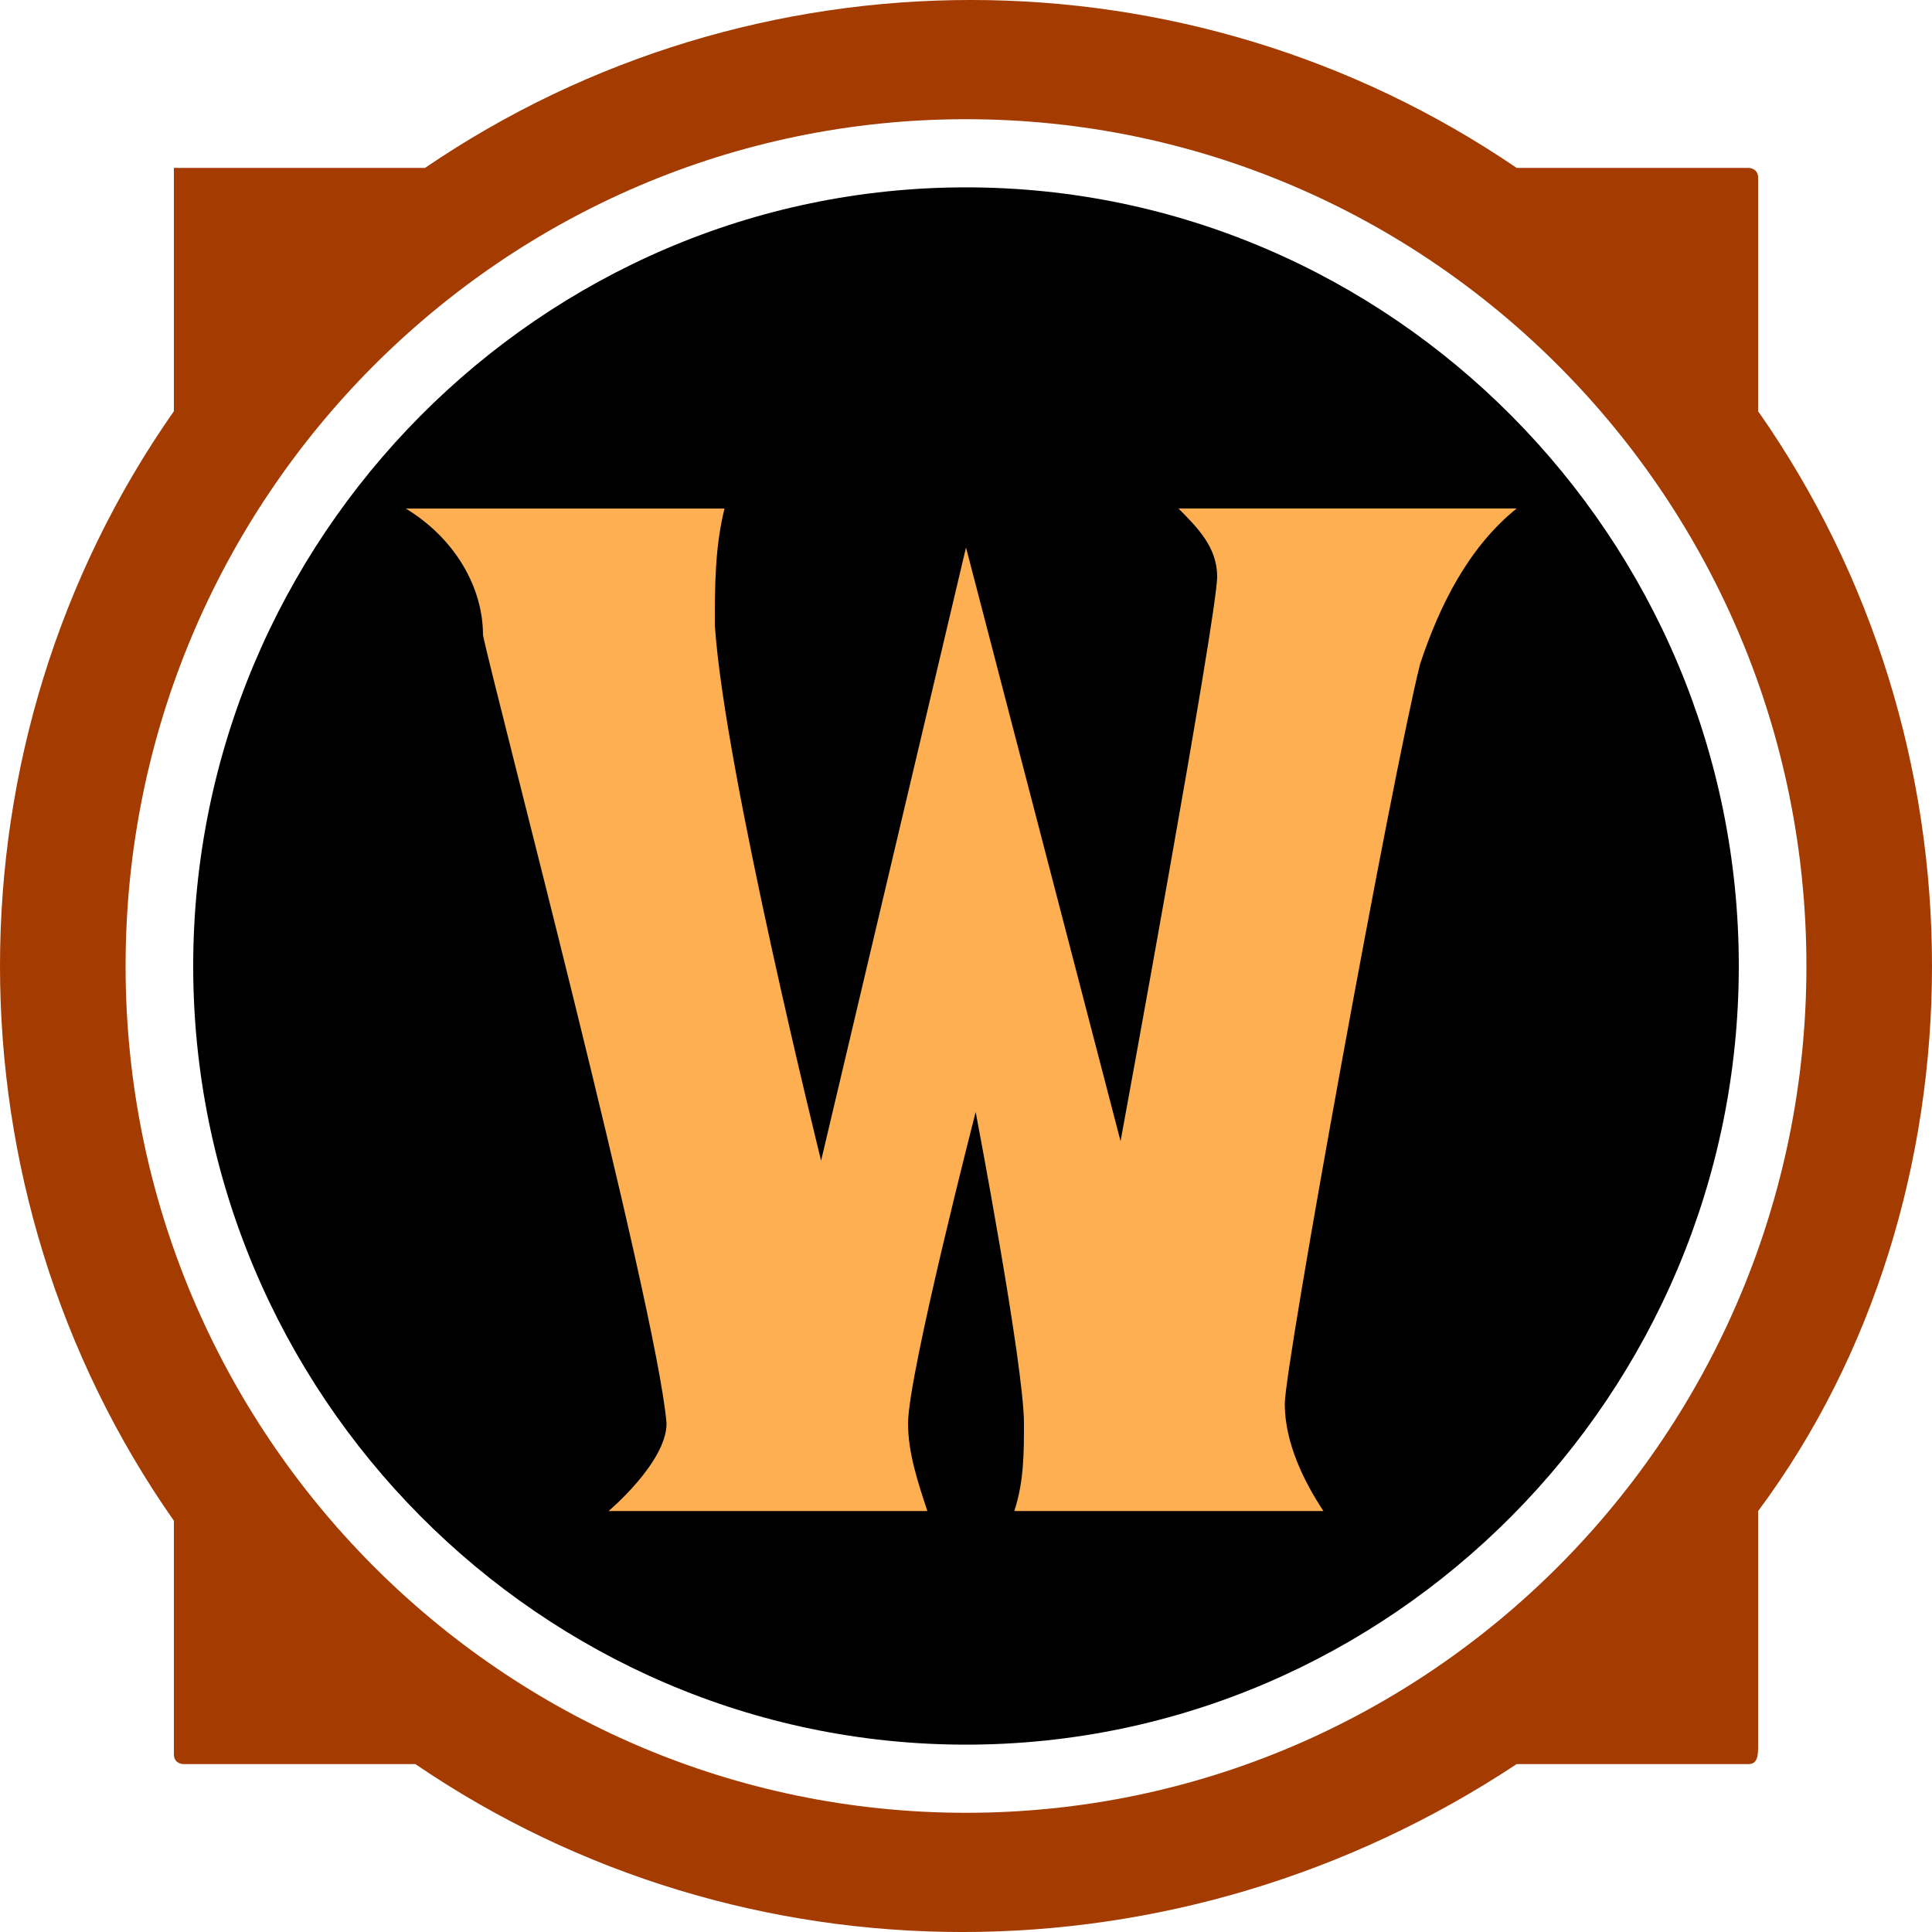 <svg fill="none" height="48" viewBox="4 4 40 40" width="48" xmlns="http://www.w3.org/2000/svg"><g clip-rule="evenodd" fill-rule="evenodd"><path d="m24 7.879c8.8 0 16 7.254 16 16.121s-7.2 16.121-16 16.121-16-7.254-16-16.121 7.2-16.121 16-16.121z" fill="#010000"/><path d="m12.4 14.529h6.6c-.2.806-.2 1.612-.2 2.418.2 3.023 2.2 11.083 2.2 11.083l3-12.695 3.2 12.292s2-10.882 2-11.688c0-.605-.4-1.008-.8-1.411h7c-1 .806-1.6 2.015-2 3.224-.6 2.418-2.8 14.509-2.8 15.315s.4 1.612.8 2.217h-6.4c.2-.605.2-1.209.2-1.814 0-1.209-1-6.448-1-6.448s-1.4 5.441-1.4 6.448c0 .605.2 1.209.4 1.814h-6.6s1.2-1.008 1.2-1.814c-.2-2.418-3.6-15.315-3.8-16.322 0-1.008-.6-2.015-1.6-2.62z" fill="#feaf51"/><path d="m44 24c0-4.03-1.2-8.06-3.6-11.486v-4.836c0-.202-.2-.202-.2-.202h-4.8c-6.8-4.635-15.8-4.635-22.6 0h-5.2v5.038c-4.8 6.851-4.8 16.121 0 22.972v4.836c0 .202.2.202.2.202h4.8c6.8 4.635 15.8 4.635 22.8 0h4.8c.2 0 .2-.202.2-.403v-4.836c2.4-3.224 3.6-7.254 3.6-11.285zm-37.4 0c0-9.673 7.8-17.532 17.4-17.532s17.4 7.859 17.4 17.532c0 9.672-7.8 17.532-17.4 17.532s-17.4-7.859-17.4-17.532z" fill="#a43b00"/></g></svg>